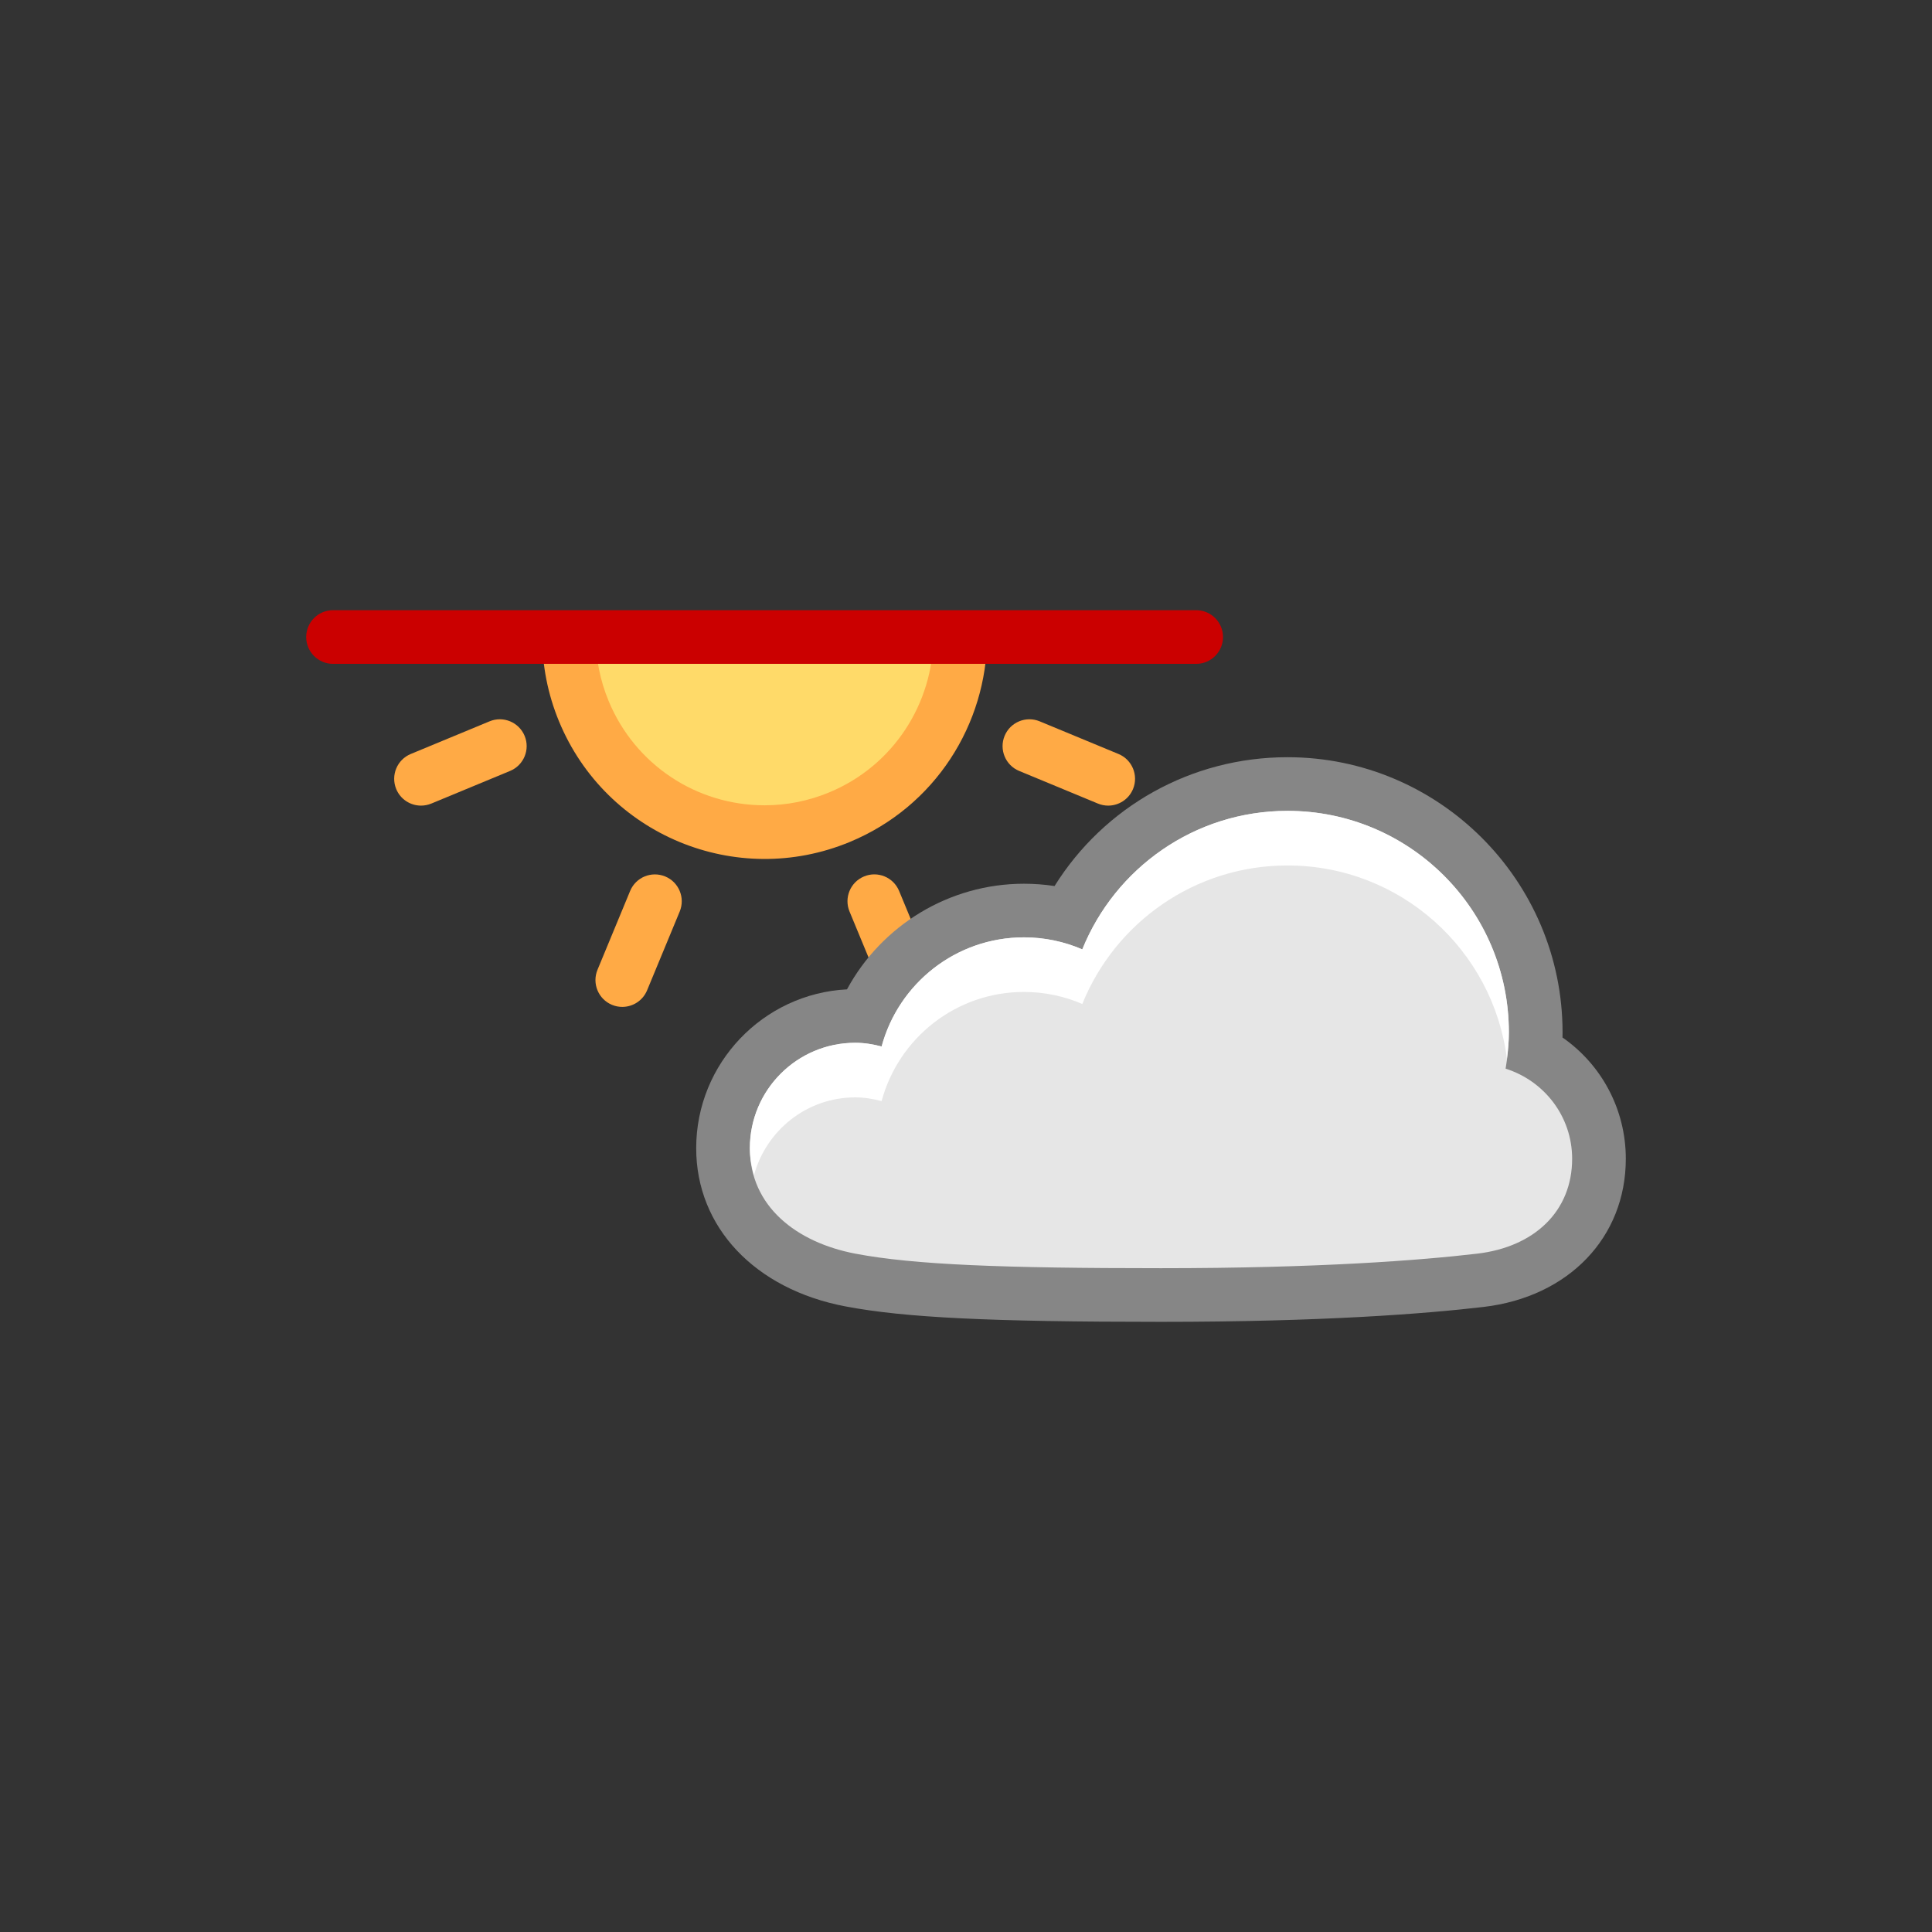 <?xml version="1.0" encoding="utf-8"?>
<!-- Generator: Adobe Illustrator 19.0.1, SVG Export Plug-In . SVG Version: 6.00 Build 0)  -->
<!DOCTYPE svg PUBLIC "-//W3C//DTD SVG 1.1//EN" "http://www.w3.org/Graphics/SVG/1.1/DTD/svg11.dtd">
<svg version="1.1" id="Layer_1" xmlns="http://www.w3.org/2000/svg" xmlns:xlink="http://www.w3.org/1999/xlink" x="0px" y="0px"
	 width="72px" height="72px" viewBox="0 0 72 72" enable-background="new 0 0 72 72" xml:space="preserve">
<rect x="0" y="0" width="72" height="72" fill="#333333" stroke="none"/>
<g>
	<path fill="#FFAA45" d="M33.799,37.524c-0.393,0-0.765-0.232-0.924-0.617l-1.216-2.938c-0.211-0.511,0.031-1.096,0.542-1.307
		c0.51-0.212,1.095,0.031,1.306,0.541l1.216,2.938c0.211,0.511-0.031,1.096-0.542,1.307C34.056,37.499,33.927,37.524,33.799,37.524z
		"/>
	<path fill="#FFAA45" d="M15.69,30.023c-0.393,0-0.765-0.232-0.924-0.617c-0.211-0.51,0.031-1.096,0.541-1.307l2.937-1.217
		c0.51-0.212,1.095,0.031,1.307,0.541c0.211,0.51-0.031,1.096-0.541,1.307l-2.937,1.217C15.948,29.998,15.818,30.023,15.69,30.023z"
		/>
	<path fill="#FFAA45" d="M23.19,37.524c-0.127,0-0.257-0.024-0.382-0.076c-0.51-0.211-0.752-0.796-0.541-1.307l1.216-2.937
		c0.211-0.51,0.793-0.752,1.307-0.541c0.51,0.211,0.752,0.796,0.541,1.307l-1.216,2.937C23.955,37.291,23.583,37.524,23.19,37.524z"
		/>
	<path fill="#FFAA45" d="M41.299,30.023c-0.127,0-0.257-0.024-0.382-0.076L37.98,28.73c-0.51-0.211-0.752-0.797-0.541-1.307
		s0.796-0.753,1.307-0.541l2.937,1.217c0.51,0.211,0.752,0.797,0.541,1.307C42.064,29.79,41.692,30.023,41.299,30.023z"/>
	<path fill="#FFAA45" d="M20.206,23.739c0.002,1.052,0.202,2.12,0.63,3.152c1.752,4.23,6.602,6.239,10.832,4.487
		c3.185-1.319,5.109-4.394,5.118-7.639H20.206z"/>
	<path fill="#FFDA69" d="M34.784,23.739c-0.011,2.459-1.472,4.792-3.882,5.791c-0.771,0.319-1.579,0.481-2.404,0.481
		c-2.555,0-4.837-1.525-5.815-3.885c-0.319-0.77-0.479-1.578-0.481-2.386H34.784z"/>
	<path fill="#CB0000" d="M44.578,24.74H12.411c-0.552,0-1-0.447-1-1s0.448-1,1-1h32.167c0.552,0,1,0.447,1,1
		S45.13,24.74,44.578,24.74z"/>
	<path fill="#868686" d="M47.981,28.219c-3.586,0-6.83,1.837-8.681,4.801c-0.375-0.057-0.756-0.086-1.141-0.086
		c-2.791,0-5.307,1.556-6.594,3.936c-3.126,0.161-5.62,2.755-5.62,5.921c0,2.936,2.18,5.25,5.554,5.893
		c2.206,0.421,5.395,0.577,11.768,0.577c6.021,0,9.859-0.302,12.019-0.555c3.172-0.372,5.303-2.591,5.303-5.522
		c0-1.841-0.904-3.507-2.359-4.52c0.001-0.065,0.002-0.13,0.002-0.194C58.231,32.817,53.633,28.219,47.981,28.219L47.981,28.219z"/>
	<path fill="#E6E6E6" d="M56.11,39.826c0.073-0.443,0.121-0.894,0.121-1.357c0-4.557-3.693-8.25-8.25-8.25
		c-3.464,0-6.424,2.137-7.647,5.162c-0.667-0.287-1.402-0.448-2.174-0.448c-2.541,0-4.674,1.726-5.305,4.067
		c-0.315-0.082-0.64-0.138-0.981-0.138c-2.17,0-3.929,1.759-3.929,3.929c0,2.17,1.744,3.512,3.929,3.929
		c2.185,0.417,5.518,0.542,11.393,0.542s9.655-0.292,11.786-0.542c2.131-0.25,3.536-1.583,3.536-3.536
		C58.589,41.601,57.543,40.278,56.11,39.826z"/>
	<g>
		<path fill="#FFFFFF" d="M31.874,40.896c0.341,0,0.666,0.057,0.981,0.138c0.631-2.342,2.764-4.067,5.305-4.067
			c0.773,0,1.507,0.161,2.174,0.448c1.223-3.026,4.183-5.162,7.647-5.162c4.203,0,7.664,3.144,8.177,7.207
			c0.042-0.326,0.073-0.654,0.073-0.992c0-4.557-3.693-8.25-8.25-8.25c-3.464,0-6.424,2.137-7.647,5.162
			c-0.667-0.287-1.402-0.448-2.174-0.448c-2.541,0-4.674,1.726-5.305,4.067c-0.315-0.082-0.64-0.138-0.981-0.138
			c-2.17,0-3.929,1.759-3.929,3.929c0,0.36,0.064,0.689,0.154,1.004C28.555,42.127,30.063,40.896,31.874,40.896z"/>
	</g>
</g>
</svg>

